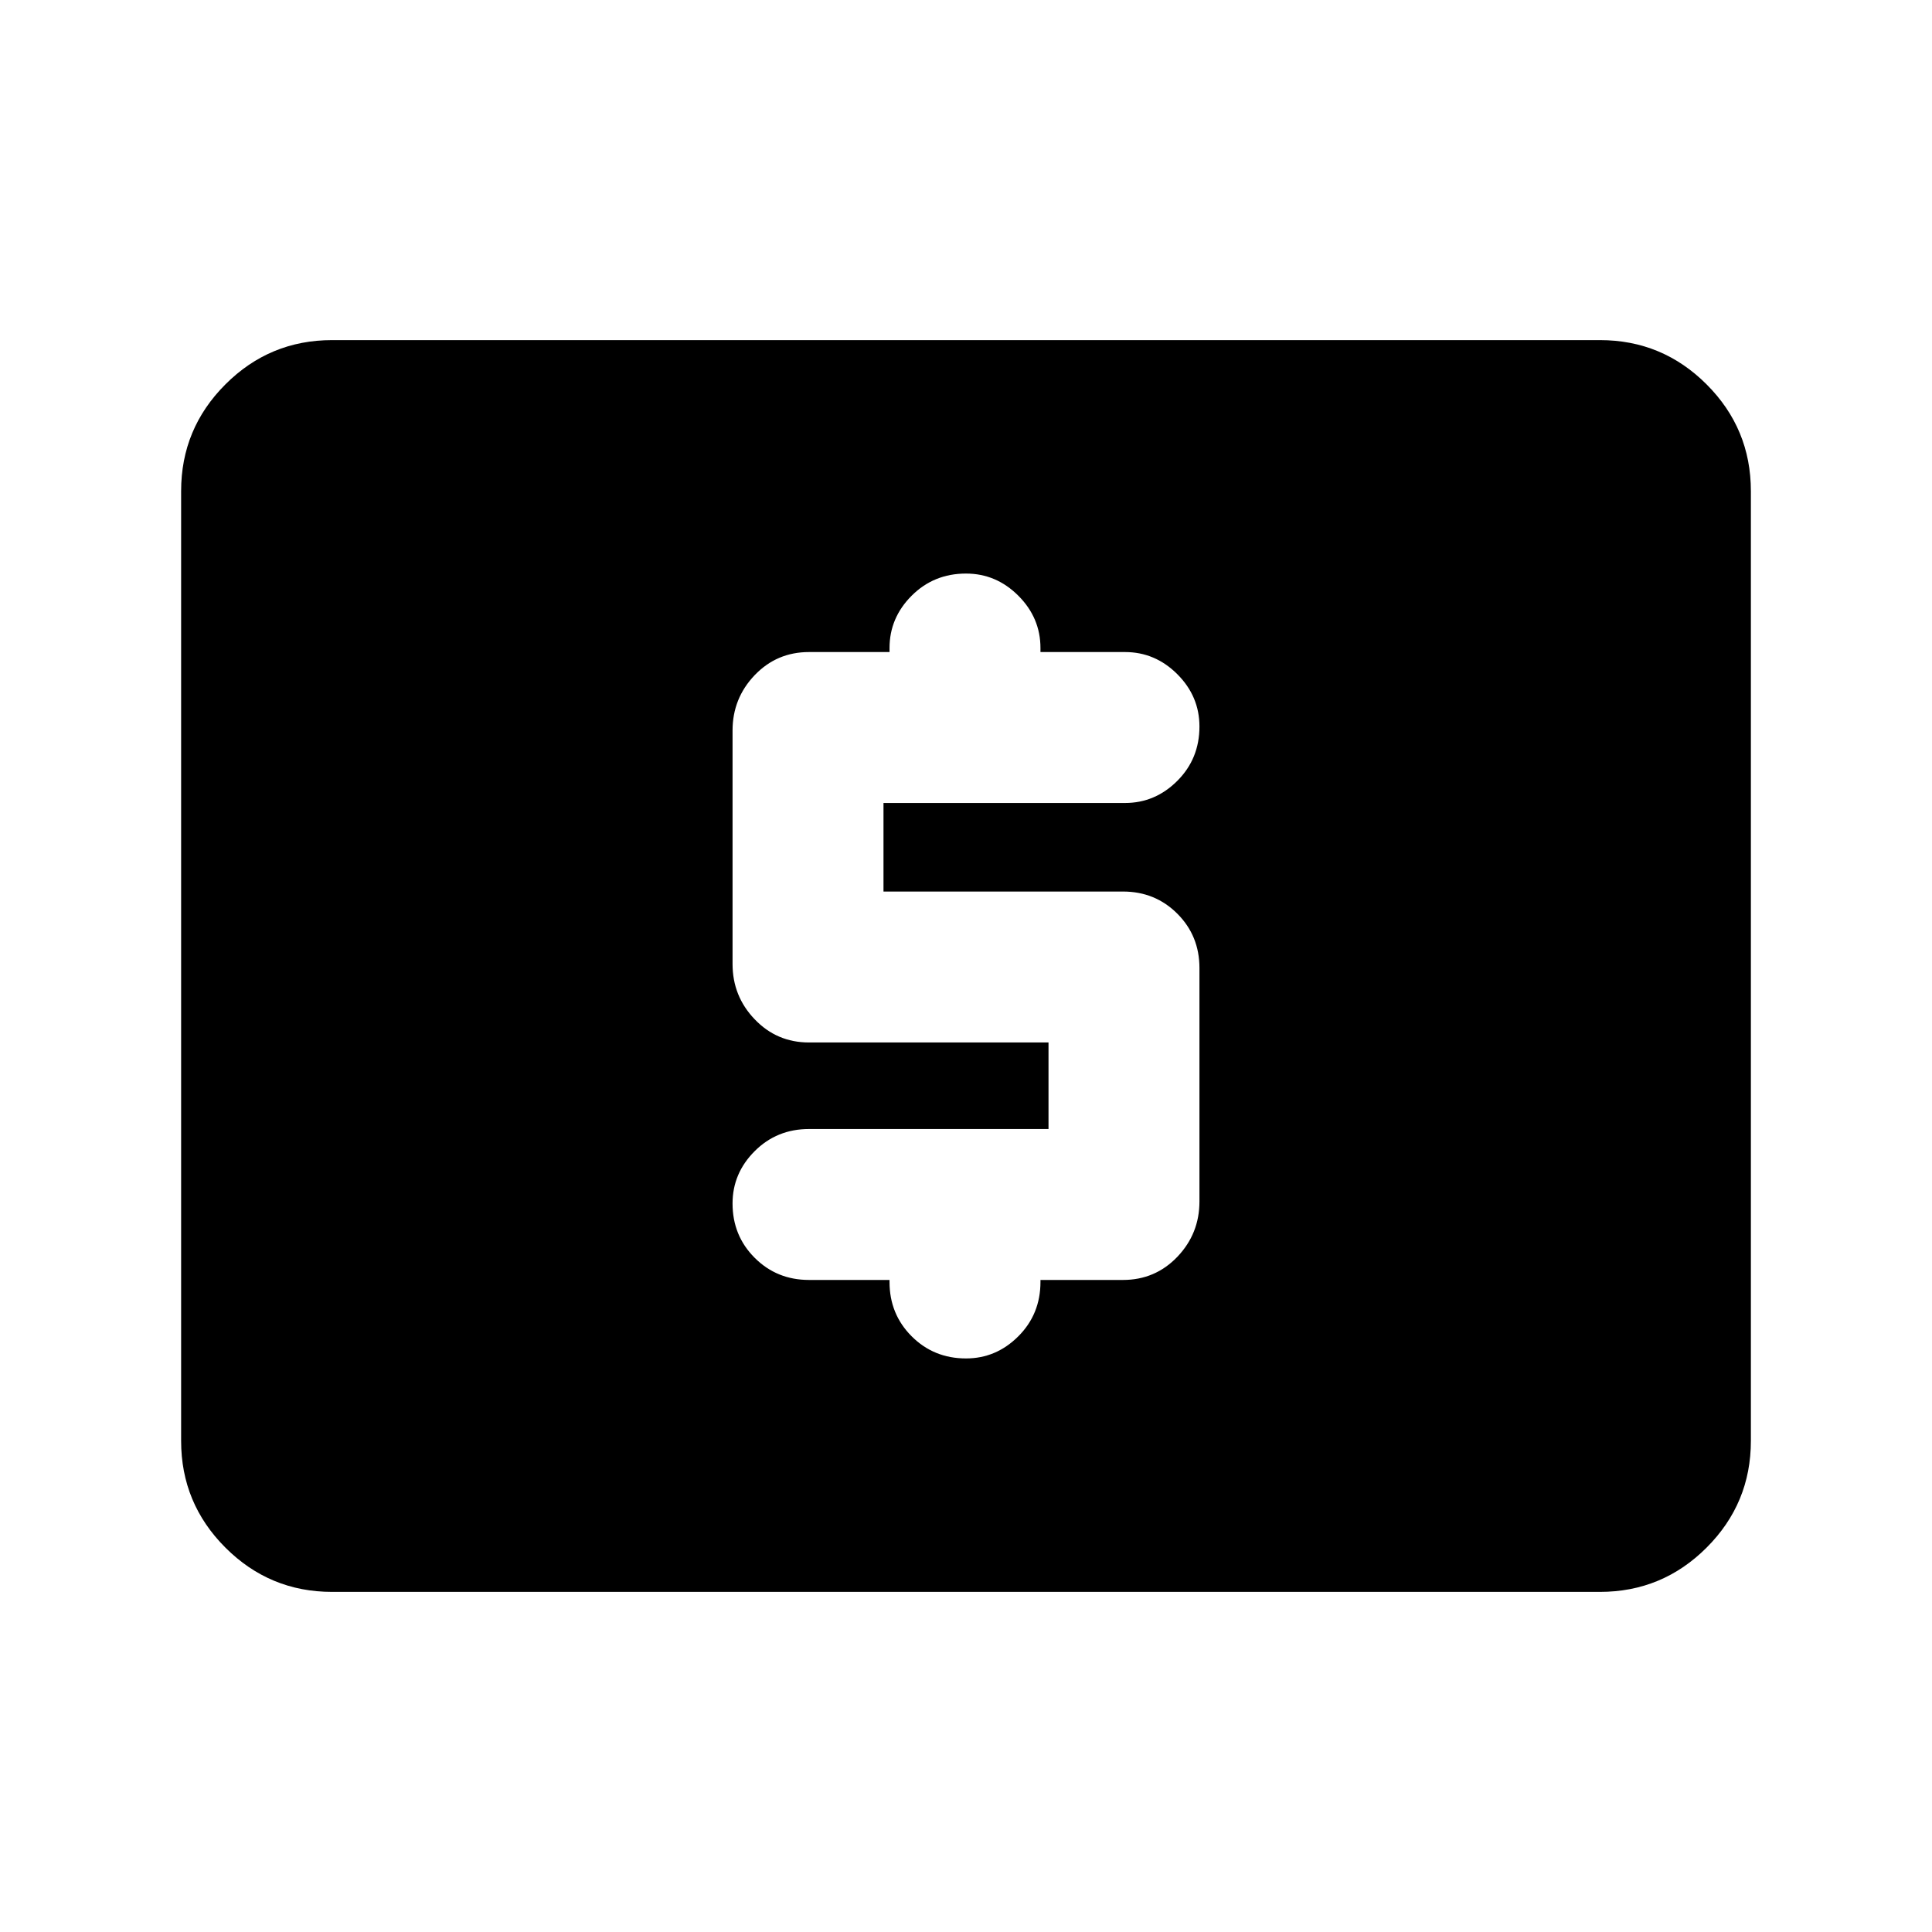 <svg xmlns="http://www.w3.org/2000/svg" height="24" width="24"><path d="M10.05 15.9H11.05V15.925Q11.05 16.325 11.325 16.6Q11.6 16.875 12 16.875Q12.375 16.875 12.65 16.6Q12.925 16.325 12.925 15.925V15.9H13.95Q14.35 15.9 14.625 15.613Q14.9 15.325 14.9 14.925V12.025Q14.9 11.625 14.625 11.35Q14.35 11.075 13.95 11.075H10.975V9.975H13.975Q14.35 9.975 14.625 9.7Q14.9 9.425 14.9 9.025Q14.9 8.65 14.625 8.375Q14.35 8.1 13.975 8.1H12.925V8.05Q12.925 7.675 12.65 7.4Q12.375 7.125 12 7.125Q11.6 7.125 11.325 7.4Q11.05 7.675 11.05 8.05V8.1H10.05Q9.65 8.1 9.375 8.387Q9.1 8.675 9.1 9.075V11.975Q9.1 12.375 9.375 12.662Q9.65 12.95 10.05 12.95H13.025V14.025H10.05Q9.65 14.025 9.375 14.3Q9.1 14.575 9.1 14.95Q9.1 15.35 9.375 15.625Q9.65 15.9 10.05 15.9ZM4.125 19.775Q3.35 19.775 2.8 19.225Q2.25 18.675 2.25 17.9V6.1Q2.25 5.325 2.8 4.775Q3.35 4.225 4.125 4.225H19.875Q20.65 4.225 21.2 4.775Q21.75 5.325 21.75 6.1V17.9Q21.75 18.675 21.2 19.225Q20.65 19.775 19.875 19.775Z"/></svg>